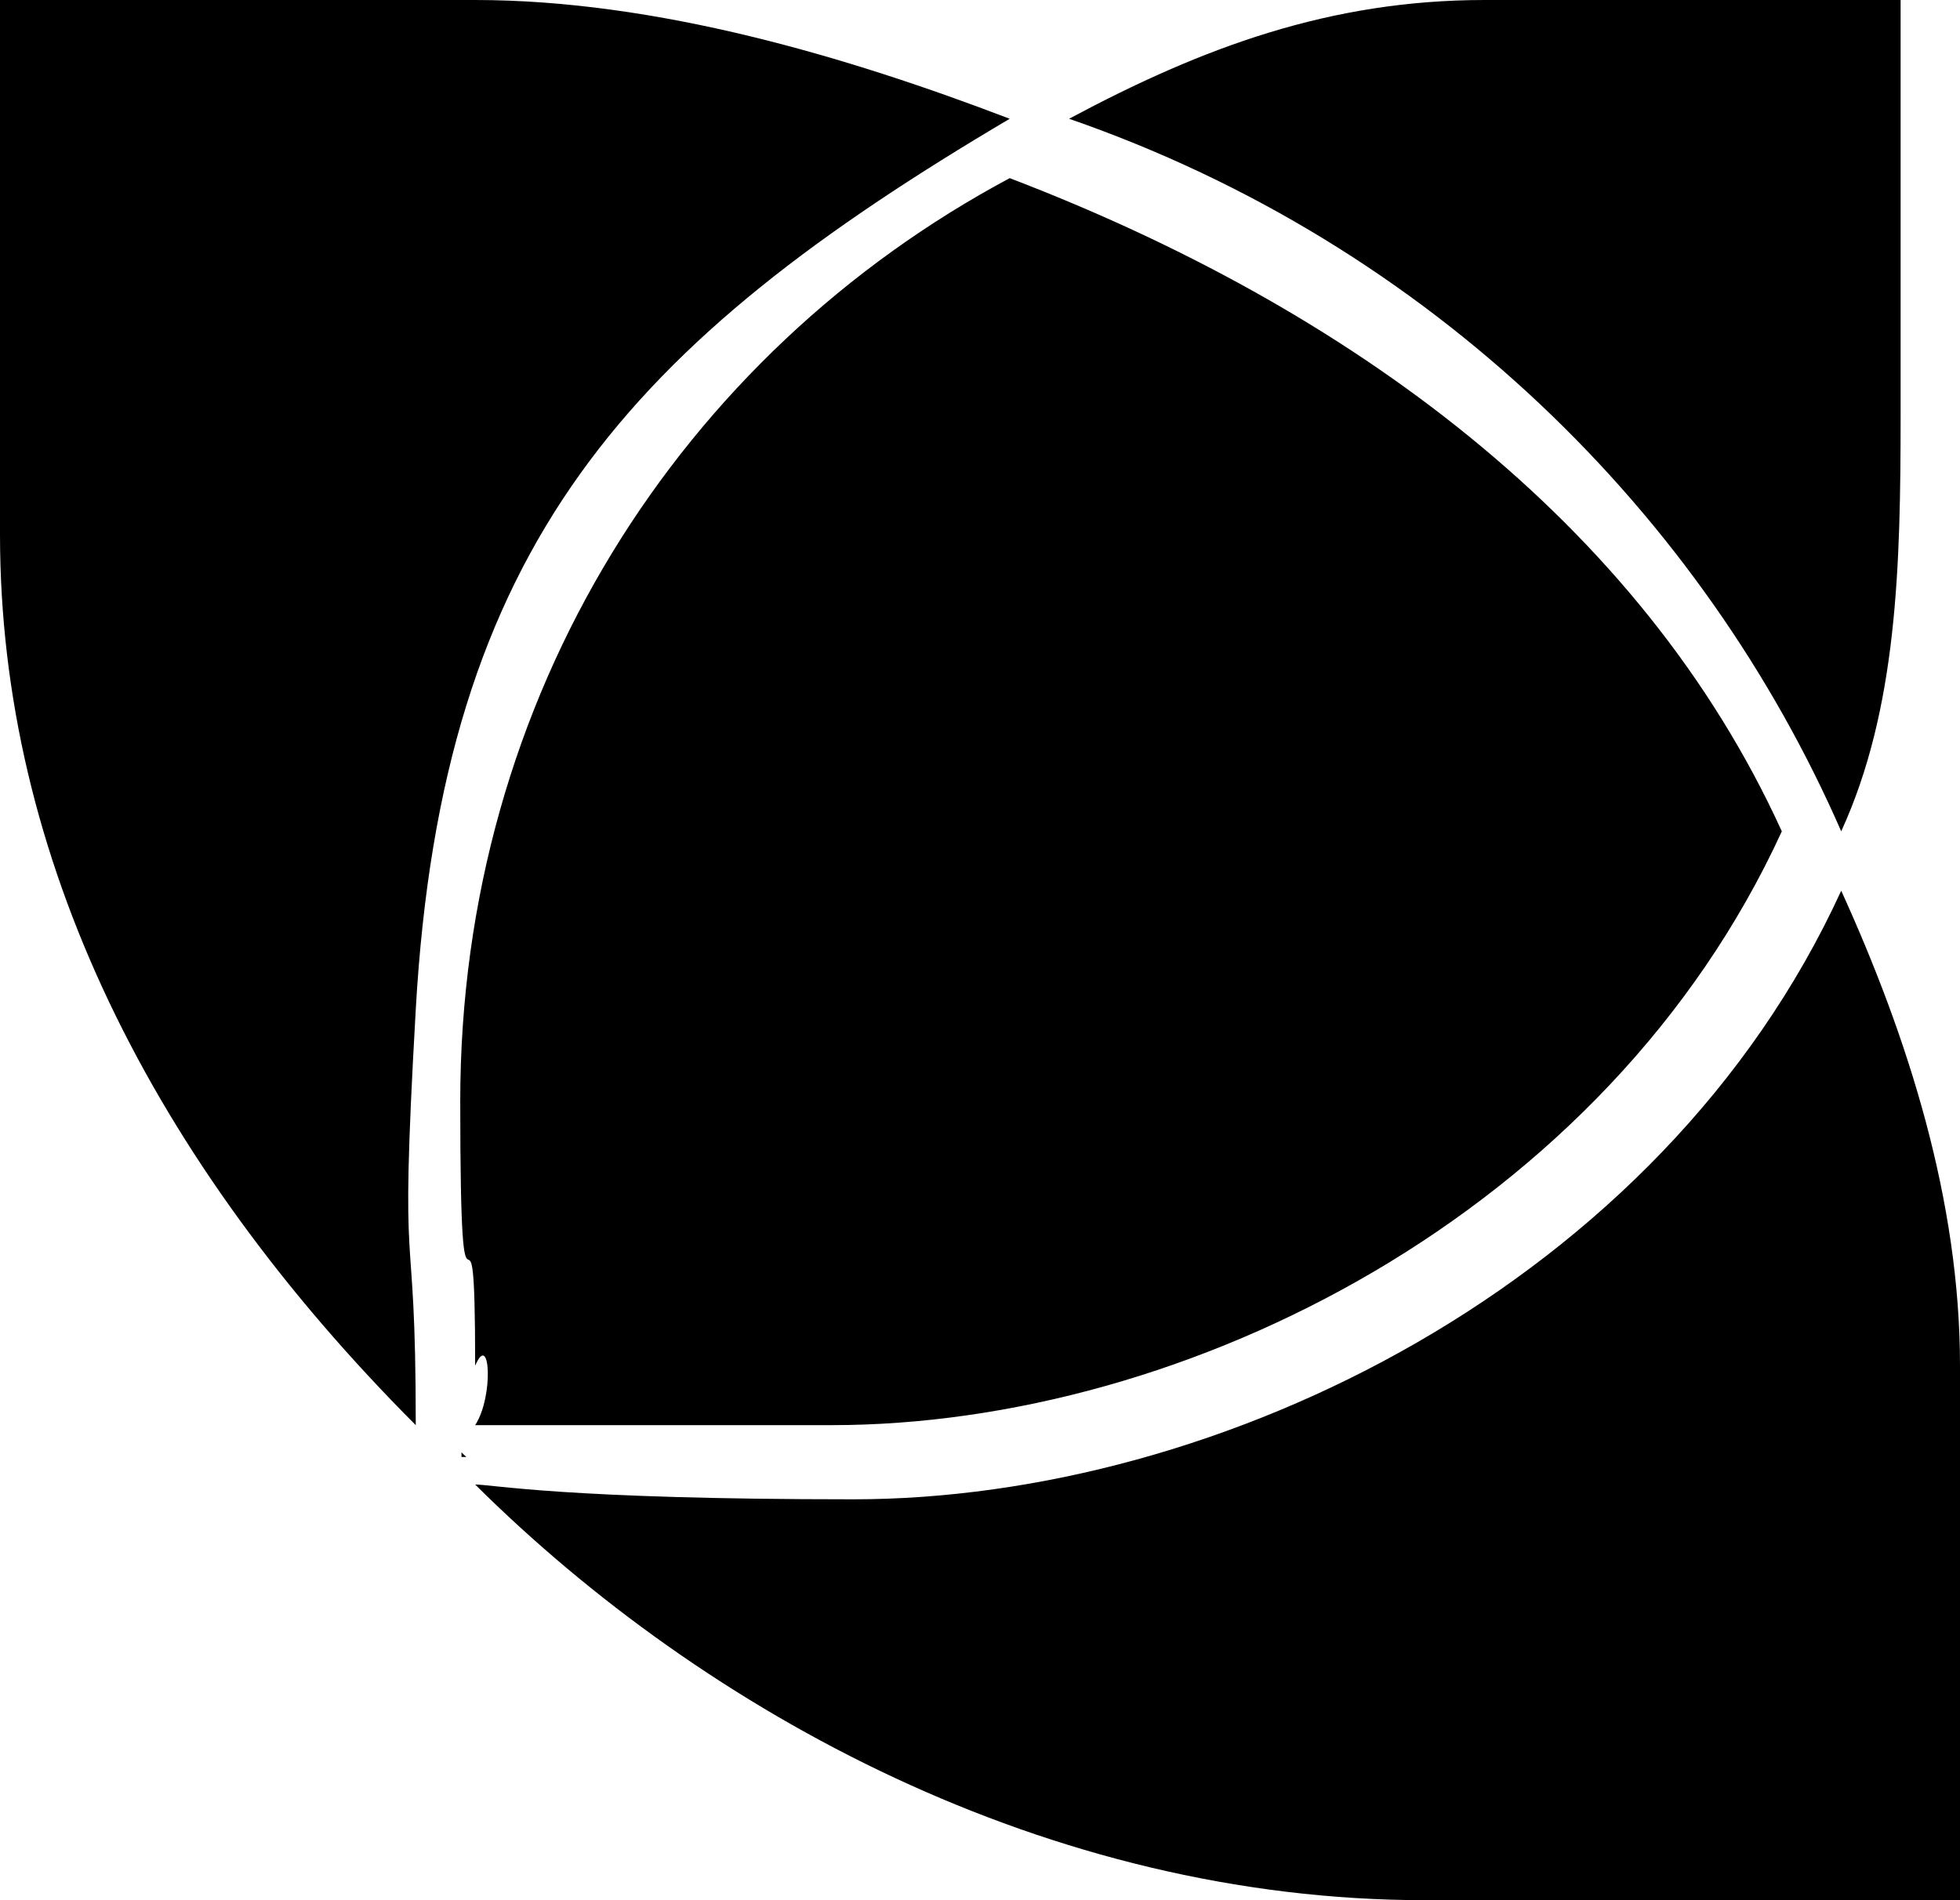 <svg xmlns="http://www.w3.org/2000/svg" xmlns:xlink="http://www.w3.org/1999/xlink" preserveAspectRatio="xMidYMid" width="33" height="32" viewBox="0 0 33 32">
  <defs>
    <style>
      .cls-1 {
        fill: #000;
        fill-rule: evenodd;
      }
    </style>
  </defs>
  <path d="M24.000,32.000 C17.649,32.000 11.873,28.848 8.000,25.000 C8.299,25.000 9.503,25.249 14.369,25.249 C20.533,25.249 27.967,21.622 31.000,15.000 C32.127,17.477 33.000,20.218 33.000,23.000 L33.000,32.000 L24.000,32.000 ZM18.000,2.000 C20.246,0.798 22.392,0.000 25.000,0.000 L32.000,0.000 L32.000,7.000 C32.000,9.529 31.945,11.936 31.000,14.000 C28.677,8.682 24.120,4.121 18.000,2.000 ZM30.000,14.000 C27.054,20.425 19.986,24.000 14.000,24.000 C9.276,24.000 8.291,24.000 8.000,24.000 C8.315,23.520 8.253,22.400 8.000,23.000 C8.000,19.280 7.749,23.427 7.749,18.543 C7.749,11.703 11.478,5.952 17.000,3.000 C22.700,5.179 27.623,8.780 30.000,14.000 ZM7.000,17.000 C6.714,22.026 7.000,20.165 7.000,24.000 C2.566,19.554 0.000,14.447 0.000,9.000 C0.000,1.632 0.000,0.000 0.000,0.000 C5.089,0.000 1.476,0.000 8.000,0.000 C11.055,0.000 14.273,0.957 17.000,2.000 C10.610,5.778 7.446,9.156 7.000,17.000 ZM7.770,24.536 C7.770,24.509 7.770,24.486 7.770,24.459 C7.797,24.485 7.824,24.510 7.851,24.536 C7.791,24.536 7.770,24.536 7.770,24.536 Z" class="cls-1"/>
</svg>
